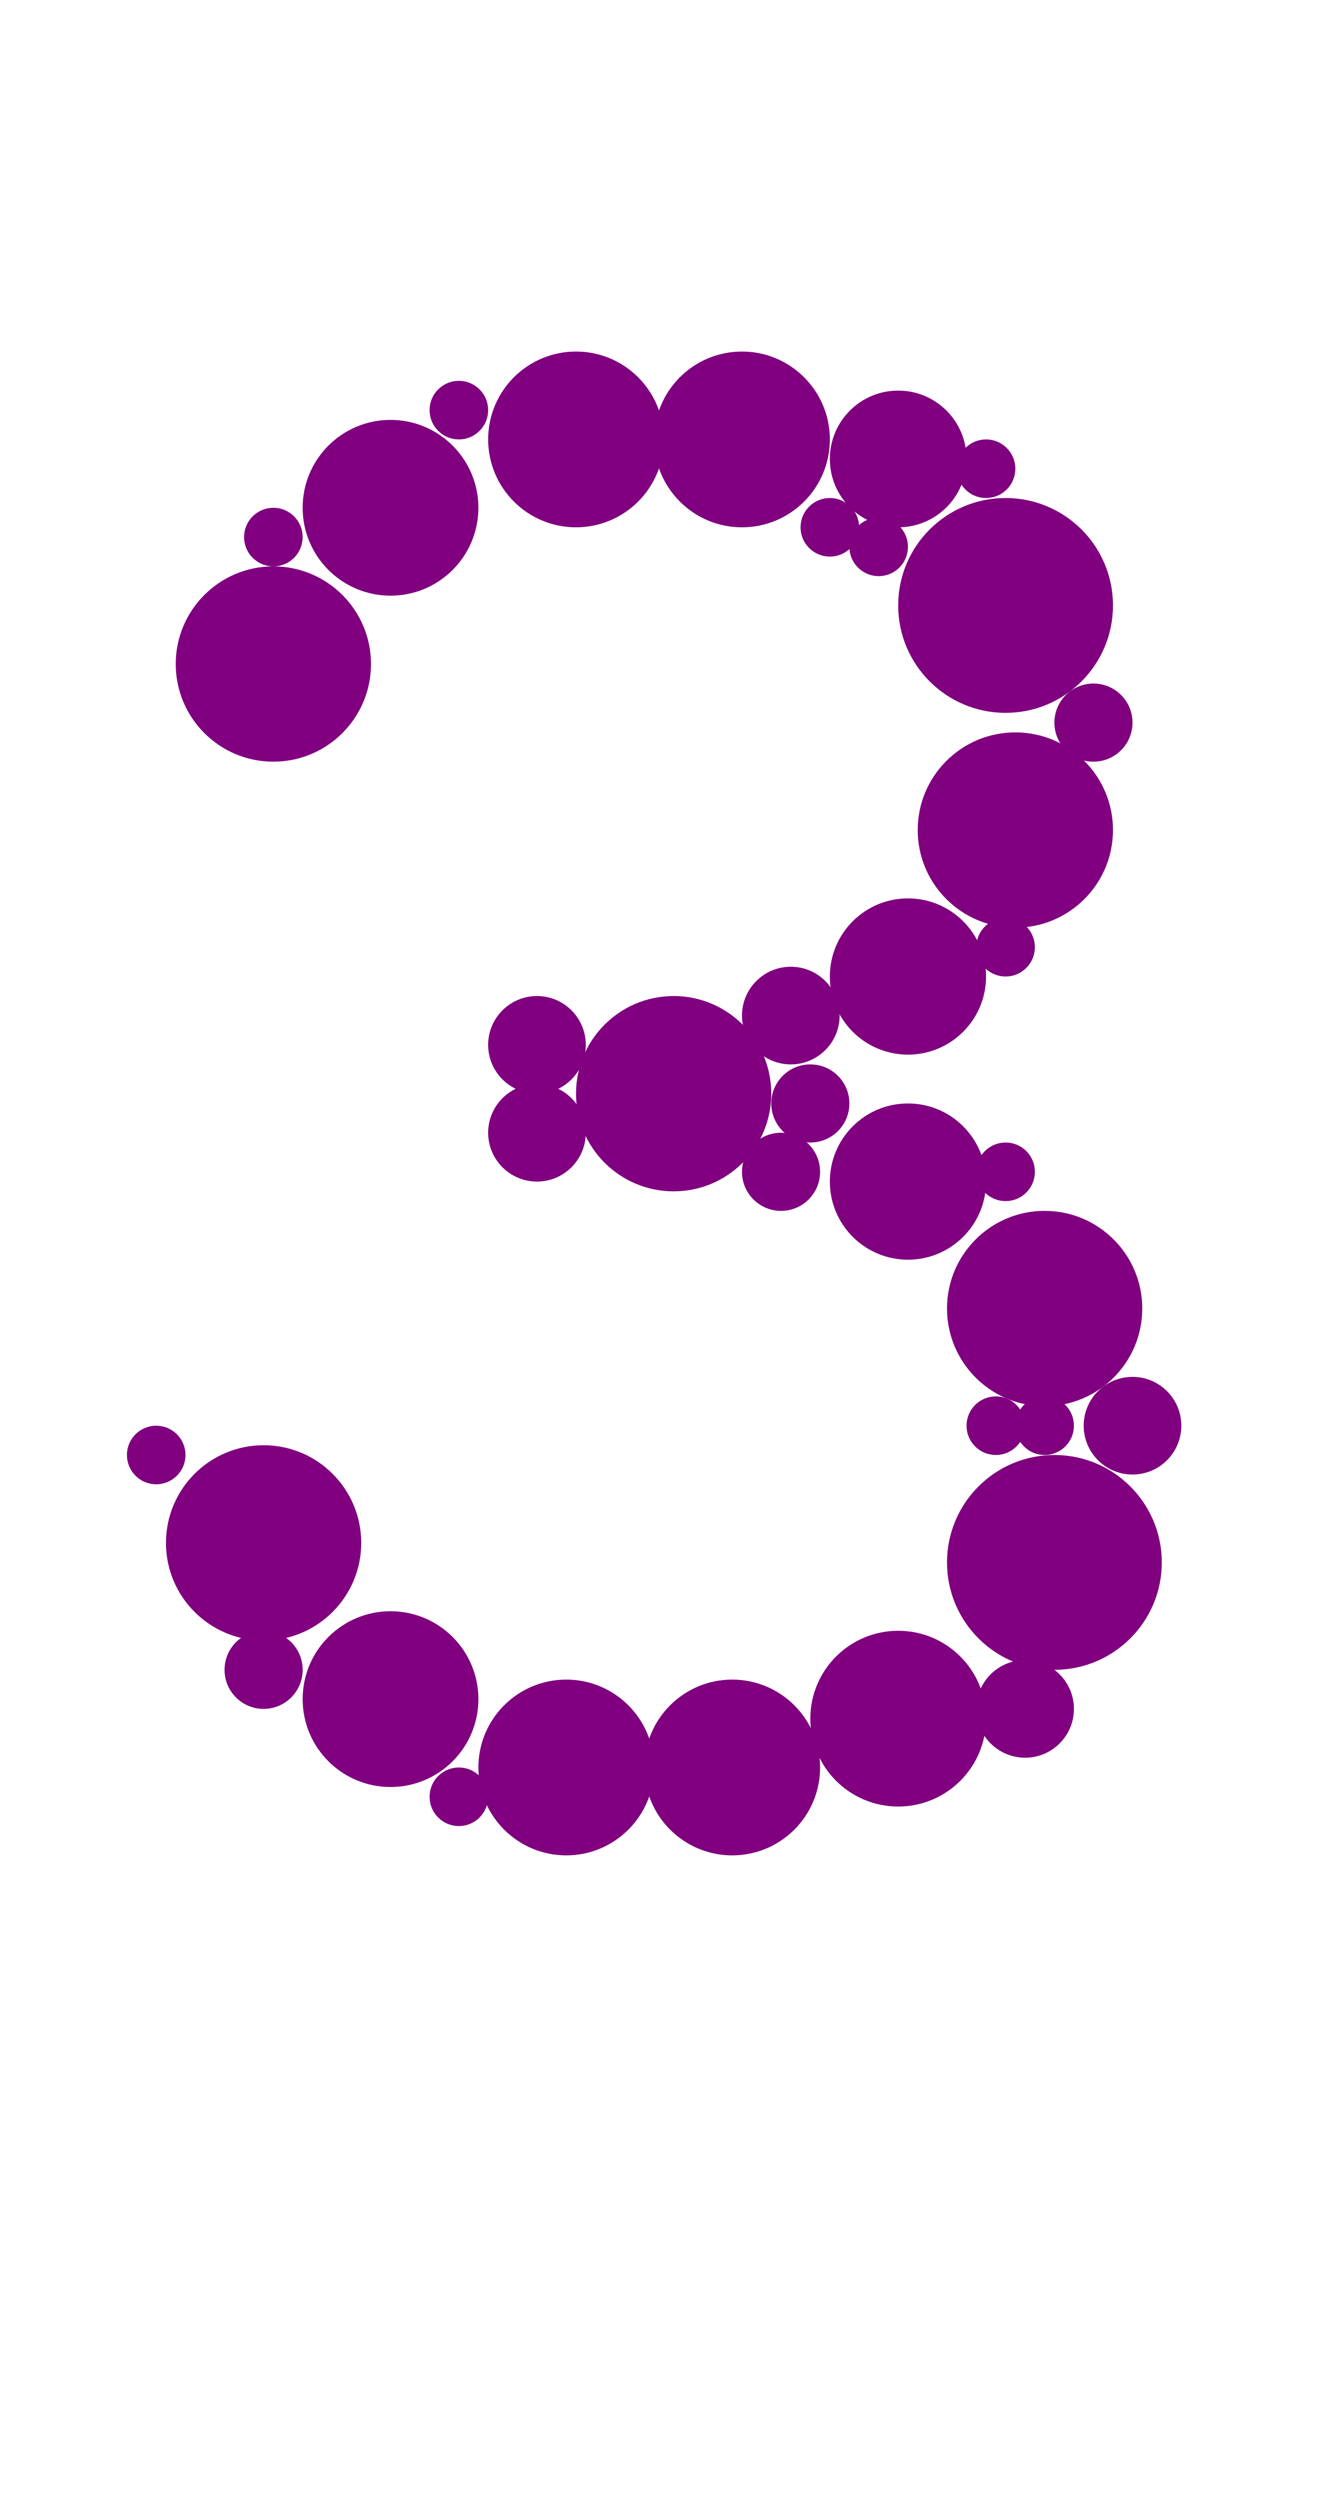<?xml version="1.0"?>
<svg width="135" height="256">
  <circle cx="103" cy="62" r="11" fill="#800080" />
  <circle cx="108" cy="160" r="11" fill="#800080" />
  <circle cx="27" cy="158" r="10" fill="#800080" />
  <circle cx="28" cy="68" r="10" fill="#800080" />
  <circle cx="69" cy="112" r="10" fill="#800080" />
  <circle cx="104" cy="85" r="10" fill="#800080" />
  <circle cx="107" cy="134" r="10" fill="#800080" />
  <circle cx="40" cy="174" r="9" fill="#800080" />
  <circle cx="40" cy="52" r="9" fill="#800080" />
  <circle cx="58" cy="181" r="9" fill="#800080" />
  <circle cx="59" cy="45" r="9" fill="#800080" />
  <circle cx="75" cy="181" r="9" fill="#800080" />
  <circle cx="76" cy="45" r="9" fill="#800080" />
  <circle cx="92" cy="176" r="9" fill="#800080" />
  <circle cx="93" cy="100" r="8" fill="#800080" />
  <circle cx="93" cy="121" r="8" fill="#800080" />
  <circle cx="92" cy="47" r="7" fill="#800080" />
  <circle cx="116" cy="146" r="5" fill="#800080" />
  <circle cx="55" cy="107" r="5" fill="#800080" />
  <circle cx="55" cy="116" r="5" fill="#800080" />
  <circle cx="81" cy="104" r="5" fill="#800080" />
  <circle cx="105" cy="175" r="5" fill="#800080" />
  <circle cx="83" cy="113" r="4" fill="#800080" />
  <circle cx="27" cy="171" r="4" fill="#800080" />
  <circle cx="80" cy="120" r="4" fill="#800080" />
  <circle cx="112" cy="74" r="4" fill="#800080" />
  <circle cx="28" cy="55" r="3" fill="#800080" />
  <circle cx="16" cy="149" r="3" fill="#800080" />
  <circle cx="47" cy="42" r="3" fill="#800080" />
  <circle cx="47" cy="184" r="3" fill="#800080" />
  <circle cx="85" cy="54" r="3" fill="#800080" />
  <circle cx="90" cy="56" r="3" fill="#800080" />
  <circle cx="101" cy="48" r="3" fill="#800080" />
  <circle cx="102" cy="146" r="3" fill="#800080" />
  <circle cx="103" cy="97" r="3" fill="#800080" />
  <circle cx="103" cy="120" r="3" fill="#800080" />
  <circle cx="107" cy="146" r="3" fill="#800080" />
</svg>
